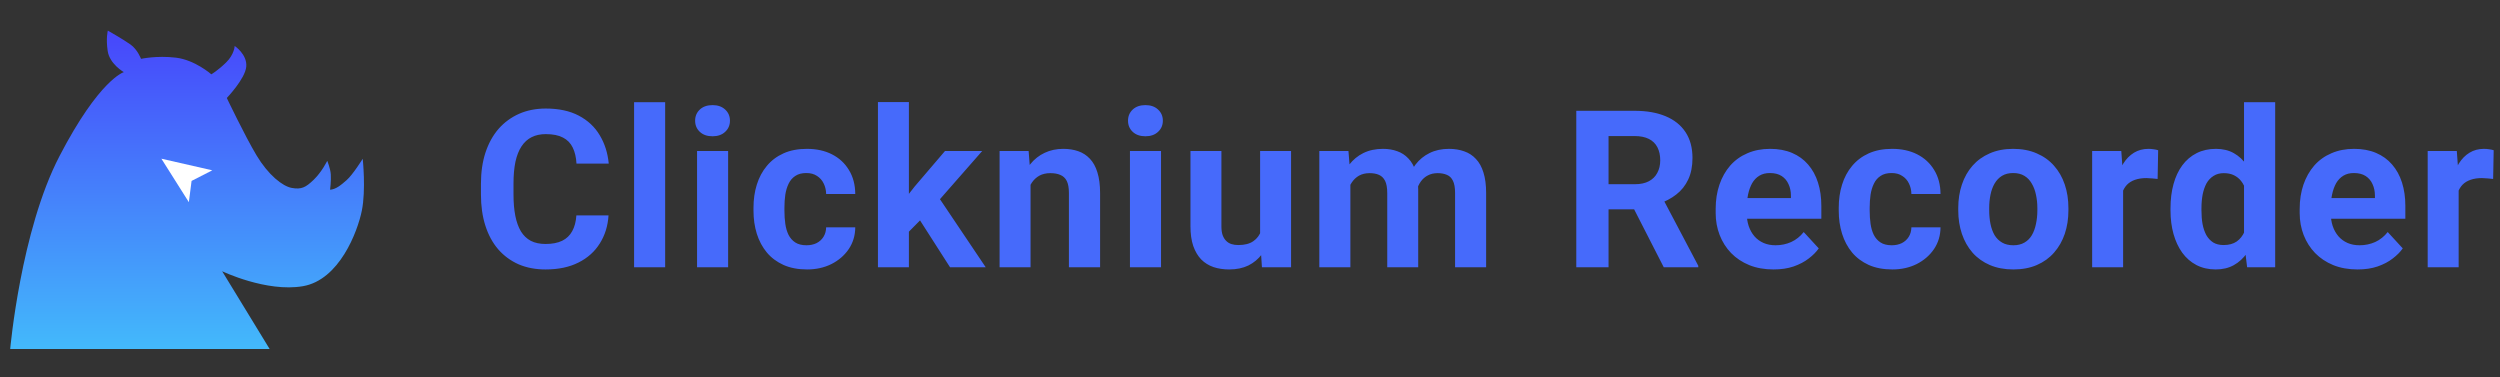 <svg width="159" height="24" viewBox="0 0 159 24" fill="none" xmlns="http://www.w3.org/2000/svg">
<rect x="0" y="0" width="159" height="24" fill="#333333" stroke="none"/>
<mask id="mask0_7_420" style="mask-type:alpha" maskUnits="userSpaceOnUse" x="0" y="0" width="24" height="24">
<path d="M0 0H24V24H0V0Z" fill="white"/>
</mask>
<g mask="url(#mask0_7_420)">
<path fill-rule="evenodd" clip-rule="evenodd" d="M23.069 10.098C23.069 10.098 22.449 11.099 22.049 11.453C21.649 11.807 21.353 12.037 20.994 12.068C20.994 12.068 21.066 11.471 21.039 11.089C21.012 10.707 20.812 10.229 20.812 10.229C20.812 10.229 20.474 10.926 19.957 11.427C19.44 11.928 19.165 12.059 18.565 11.954C17.965 11.849 17.058 11.12 16.314 9.878C15.572 8.637 14.425 6.232 14.425 6.232C14.425 6.232 15.599 5.006 15.663 4.233C15.728 3.459 14.926 2.922 14.926 2.922C14.926 2.922 14.91 3.46 14.371 3.982C13.832 4.504 13.44 4.727 13.44 4.727C13.44 4.727 12.406 3.812 11.186 3.667C9.966 3.522 8.969 3.743 8.969 3.743C8.969 3.743 8.753 3.154 8.301 2.832C7.849 2.509 6.858 1.946 6.858 1.946C6.858 1.946 6.728 2.415 6.849 3.243C6.969 4.07 7.875 4.588 7.875 4.588C7.875 4.588 6.32 5.041 3.778 9.94C1.317 14.684 0.649 22.196 0.649 22.196H17.149L14.129 17.251C14.129 17.251 16.945 18.602 19.264 18.202C21.582 17.803 22.738 14.742 23.011 13.406C23.283 12.07 23.069 10.098 23.069 10.098Z" fill="url(#paint0_linear_7_420)"/>
</g>
<path d="M12.011 12.859L10.264 10.093L13.502 10.832L12.184 11.506L12.011 12.859Z" fill="white"/>
<path d="M36.658 13.698H38.702C38.661 14.368 38.477 14.963 38.148 15.482C37.825 16.002 37.371 16.408 36.788 16.699C36.209 16.991 35.512 17.137 34.696 17.137C34.058 17.137 33.486 17.027 32.98 16.809C32.475 16.585 32.042 16.266 31.682 15.852C31.326 15.437 31.055 14.935 30.868 14.348C30.681 13.76 30.588 13.101 30.588 12.372V11.682C30.588 10.953 30.684 10.294 30.875 9.706C31.071 9.114 31.349 8.61 31.709 8.195C32.074 7.781 32.509 7.462 33.015 7.238C33.52 7.015 34.086 6.903 34.71 6.903C35.539 6.903 36.239 7.054 36.809 7.354C37.383 7.655 37.827 8.07 38.142 8.599C38.461 9.127 38.652 9.729 38.716 10.403H36.665C36.642 10.002 36.562 9.663 36.426 9.385C36.289 9.102 36.082 8.89 35.804 8.749C35.53 8.603 35.166 8.53 34.71 8.53C34.368 8.53 34.07 8.594 33.815 8.722C33.559 8.849 33.345 9.043 33.172 9.303C32.999 9.562 32.869 9.891 32.782 10.287C32.7 10.679 32.659 11.139 32.659 11.668V12.372C32.659 12.887 32.698 13.341 32.775 13.732C32.853 14.12 32.971 14.448 33.131 14.717C33.295 14.981 33.505 15.182 33.76 15.318C34.02 15.45 34.332 15.517 34.696 15.517C35.125 15.517 35.478 15.448 35.756 15.312C36.034 15.175 36.246 14.972 36.392 14.703C36.542 14.434 36.631 14.099 36.658 13.698ZM42.304 6.5V17H40.328V6.5H42.304ZM46.309 9.604V17H44.333V9.604H46.309ZM44.21 7.676C44.21 7.389 44.311 7.152 44.511 6.965C44.712 6.778 44.98 6.685 45.318 6.685C45.651 6.685 45.917 6.778 46.118 6.965C46.323 7.152 46.425 7.389 46.425 7.676C46.425 7.963 46.323 8.2 46.118 8.387C45.917 8.574 45.651 8.667 45.318 8.667C44.98 8.667 44.712 8.574 44.511 8.387C44.311 8.2 44.21 7.963 44.21 7.676ZM51.292 15.599C51.533 15.599 51.747 15.553 51.934 15.462C52.121 15.366 52.267 15.234 52.372 15.065C52.481 14.892 52.538 14.69 52.543 14.457H54.395C54.391 14.977 54.252 15.439 53.978 15.845C53.705 16.246 53.338 16.562 52.877 16.795C52.417 17.023 51.902 17.137 51.333 17.137C50.758 17.137 50.257 17.041 49.829 16.85C49.405 16.658 49.052 16.394 48.769 16.057C48.487 15.715 48.275 15.318 48.133 14.867C47.992 14.412 47.922 13.924 47.922 13.404V13.206C47.922 12.682 47.992 12.194 48.133 11.743C48.275 11.287 48.487 10.891 48.769 10.554C49.052 10.212 49.405 9.945 49.829 9.754C50.252 9.562 50.749 9.467 51.319 9.467C51.925 9.467 52.456 9.583 52.912 9.815C53.372 10.048 53.732 10.38 53.992 10.813C54.256 11.242 54.391 11.75 54.395 12.338H52.543C52.538 12.092 52.486 11.868 52.385 11.668C52.29 11.467 52.148 11.308 51.962 11.19C51.779 11.066 51.554 11.005 51.285 11.005C50.998 11.005 50.763 11.066 50.581 11.19C50.398 11.308 50.257 11.472 50.157 11.682C50.057 11.887 49.986 12.121 49.945 12.386C49.908 12.646 49.89 12.919 49.89 13.206V13.404C49.89 13.691 49.908 13.967 49.945 14.231C49.981 14.496 50.05 14.73 50.15 14.935C50.255 15.141 50.398 15.302 50.581 15.421C50.763 15.539 51 15.599 51.292 15.599ZM57.806 6.493V17H55.837V6.493H57.806ZM62.468 9.604L59.255 13.268L57.532 15.011L56.814 13.589L58.181 11.852L60.102 9.604H62.468ZM60.424 17L58.236 13.582L59.596 12.393L62.693 17H60.424ZM65.543 11.183V17H63.574V9.604H65.42L65.543 11.183ZM65.256 13.042H64.723C64.723 12.495 64.793 12.003 64.935 11.565C65.076 11.123 65.274 10.747 65.529 10.438C65.784 10.123 66.088 9.884 66.439 9.72C66.794 9.551 67.19 9.467 67.628 9.467C67.974 9.467 68.291 9.517 68.578 9.617C68.865 9.717 69.111 9.877 69.316 10.096C69.526 10.315 69.686 10.604 69.795 10.964C69.909 11.324 69.966 11.764 69.966 12.283V17H67.983V12.276C67.983 11.948 67.938 11.693 67.847 11.511C67.755 11.329 67.621 11.201 67.443 11.128C67.27 11.05 67.056 11.012 66.801 11.012C66.537 11.012 66.306 11.064 66.11 11.169C65.919 11.274 65.759 11.42 65.632 11.606C65.509 11.789 65.415 12.003 65.352 12.249C65.288 12.495 65.256 12.759 65.256 13.042ZM73.841 9.604V17H71.865V9.604H73.841ZM71.742 7.676C71.742 7.389 71.843 7.152 72.043 6.965C72.244 6.778 72.513 6.685 72.85 6.685C73.183 6.685 73.449 6.778 73.65 6.965C73.855 7.152 73.957 7.389 73.957 7.676C73.957 7.963 73.855 8.2 73.65 8.387C73.449 8.574 73.183 8.667 72.85 8.667C72.513 8.667 72.244 8.574 72.043 8.387C71.843 8.2 71.742 7.963 71.742 7.676ZM80.143 15.229V9.604H82.112V17H80.259L80.143 15.229ZM80.362 13.712L80.943 13.698C80.943 14.19 80.886 14.648 80.772 15.072C80.658 15.492 80.487 15.856 80.259 16.166C80.031 16.471 79.744 16.711 79.398 16.884C79.052 17.052 78.644 17.137 78.174 17.137C77.814 17.137 77.481 17.087 77.176 16.986C76.875 16.881 76.616 16.72 76.397 16.501C76.183 16.278 76.014 15.993 75.891 15.646C75.772 15.296 75.713 14.874 75.713 14.382V9.604H77.682V14.396C77.682 14.614 77.707 14.799 77.757 14.949C77.812 15.1 77.887 15.223 77.983 15.318C78.079 15.414 78.19 15.482 78.318 15.523C78.45 15.565 78.596 15.585 78.755 15.585C79.161 15.585 79.48 15.503 79.712 15.339C79.949 15.175 80.116 14.951 80.211 14.669C80.312 14.382 80.362 14.063 80.362 13.712ZM85.884 11.135V17H83.909V9.604H85.761L85.884 11.135ZM85.611 13.042H85.064C85.064 12.527 85.126 12.053 85.249 11.62C85.376 11.183 85.561 10.804 85.802 10.485C86.048 10.162 86.352 9.911 86.712 9.733C87.072 9.556 87.489 9.467 87.963 9.467C88.291 9.467 88.591 9.517 88.865 9.617C89.138 9.713 89.373 9.866 89.569 10.075C89.769 10.28 89.924 10.549 90.034 10.882C90.143 11.21 90.198 11.604 90.198 12.065V17H88.229V12.283C88.229 11.946 88.183 11.686 88.092 11.504C88.001 11.322 87.871 11.194 87.703 11.121C87.539 11.048 87.34 11.012 87.108 11.012C86.853 11.012 86.629 11.064 86.438 11.169C86.251 11.274 86.096 11.42 85.973 11.606C85.85 11.789 85.759 12.003 85.7 12.249C85.641 12.495 85.611 12.759 85.611 13.042ZM90.013 12.816L89.309 12.905C89.309 12.422 89.368 11.973 89.487 11.559C89.61 11.144 89.79 10.779 90.027 10.465C90.269 10.15 90.567 9.907 90.922 9.733C91.278 9.556 91.688 9.467 92.153 9.467C92.508 9.467 92.832 9.519 93.124 9.624C93.415 9.724 93.664 9.886 93.869 10.109C94.078 10.328 94.238 10.615 94.347 10.971C94.461 11.326 94.518 11.761 94.518 12.276V17H92.543V12.276C92.543 11.935 92.497 11.675 92.406 11.497C92.319 11.315 92.192 11.19 92.023 11.121C91.859 11.048 91.663 11.012 91.435 11.012C91.198 11.012 90.991 11.06 90.813 11.155C90.635 11.246 90.487 11.374 90.369 11.538C90.25 11.702 90.161 11.894 90.102 12.112C90.043 12.326 90.013 12.561 90.013 12.816ZM100.252 7.047H103.964C104.725 7.047 105.379 7.161 105.926 7.389C106.477 7.617 106.901 7.954 107.197 8.4C107.493 8.847 107.642 9.396 107.642 10.048C107.642 10.581 107.55 11.039 107.368 11.422C107.19 11.8 106.938 12.117 106.609 12.372C106.286 12.623 105.905 12.823 105.468 12.974L104.818 13.315H101.592L101.578 11.716H103.978C104.338 11.716 104.636 11.652 104.873 11.524C105.11 11.397 105.288 11.219 105.406 10.991C105.529 10.763 105.591 10.499 105.591 10.198C105.591 9.879 105.532 9.604 105.413 9.371C105.295 9.139 105.115 8.961 104.873 8.838C104.632 8.715 104.328 8.653 103.964 8.653H102.303V17H100.252V7.047ZM105.816 17L103.547 12.563L105.714 12.55L108.011 16.904V17H105.816ZM112.802 17.137C112.228 17.137 111.713 17.046 111.257 16.863C110.801 16.676 110.414 16.419 110.095 16.091C109.78 15.763 109.539 15.382 109.37 14.949C109.202 14.512 109.117 14.047 109.117 13.555V13.281C109.117 12.721 109.197 12.208 109.357 11.743C109.516 11.278 109.744 10.875 110.04 10.533C110.341 10.191 110.706 9.929 111.134 9.747C111.562 9.56 112.045 9.467 112.583 9.467C113.107 9.467 113.572 9.553 113.978 9.727C114.383 9.9 114.723 10.146 114.996 10.465C115.274 10.784 115.484 11.167 115.625 11.613C115.766 12.055 115.837 12.547 115.837 13.09V13.91H109.958V12.598H113.903V12.447C113.903 12.174 113.852 11.93 113.752 11.716C113.656 11.497 113.511 11.324 113.315 11.196C113.119 11.069 112.868 11.005 112.563 11.005C112.303 11.005 112.08 11.062 111.893 11.176C111.706 11.29 111.553 11.449 111.435 11.654C111.321 11.859 111.234 12.101 111.175 12.379C111.12 12.652 111.093 12.953 111.093 13.281V13.555C111.093 13.851 111.134 14.124 111.216 14.375C111.303 14.626 111.423 14.842 111.578 15.024C111.738 15.207 111.929 15.348 112.153 15.448C112.38 15.549 112.638 15.599 112.925 15.599C113.28 15.599 113.611 15.53 113.916 15.394C114.226 15.252 114.493 15.04 114.716 14.758L115.673 15.797C115.518 16.02 115.306 16.234 115.037 16.439C114.773 16.645 114.454 16.813 114.08 16.945C113.707 17.073 113.28 17.137 112.802 17.137ZM120.314 15.599C120.555 15.599 120.77 15.553 120.956 15.462C121.143 15.366 121.289 15.234 121.394 15.065C121.503 14.892 121.56 14.69 121.565 14.457H123.417C123.413 14.977 123.274 15.439 123 15.845C122.727 16.246 122.36 16.562 121.9 16.795C121.44 17.023 120.925 17.137 120.355 17.137C119.781 17.137 119.279 17.041 118.851 16.85C118.427 16.658 118.074 16.394 117.791 16.057C117.509 15.715 117.297 15.318 117.156 14.867C117.014 14.412 116.944 13.924 116.944 13.404V13.206C116.944 12.682 117.014 12.194 117.156 11.743C117.297 11.287 117.509 10.891 117.791 10.554C118.074 10.212 118.427 9.945 118.851 9.754C119.275 9.562 119.772 9.467 120.341 9.467C120.947 9.467 121.478 9.583 121.934 9.815C122.394 10.048 122.754 10.38 123.014 10.813C123.278 11.242 123.413 11.75 123.417 12.338H121.565C121.56 12.092 121.508 11.868 121.408 11.668C121.312 11.467 121.171 11.308 120.984 11.19C120.801 11.066 120.576 11.005 120.307 11.005C120.02 11.005 119.785 11.066 119.603 11.19C119.421 11.308 119.279 11.472 119.179 11.682C119.079 11.887 119.008 12.121 118.967 12.386C118.931 12.646 118.912 12.919 118.912 13.206V13.404C118.912 13.691 118.931 13.967 118.967 14.231C119.004 14.496 119.072 14.73 119.172 14.935C119.277 15.141 119.421 15.302 119.603 15.421C119.785 15.539 120.022 15.599 120.314 15.599ZM124.545 13.377V13.233C124.545 12.691 124.622 12.192 124.777 11.736C124.932 11.276 125.157 10.877 125.454 10.54C125.75 10.203 126.115 9.941 126.547 9.754C126.98 9.562 127.477 9.467 128.038 9.467C128.598 9.467 129.097 9.562 129.535 9.754C129.972 9.941 130.339 10.203 130.635 10.54C130.936 10.877 131.164 11.276 131.319 11.736C131.474 12.192 131.551 12.691 131.551 13.233V13.377C131.551 13.915 131.474 14.414 131.319 14.874C131.164 15.33 130.936 15.729 130.635 16.07C130.339 16.408 129.975 16.67 129.542 16.856C129.109 17.043 128.612 17.137 128.051 17.137C127.491 17.137 126.992 17.043 126.554 16.856C126.121 16.67 125.754 16.408 125.454 16.07C125.157 15.729 124.932 15.33 124.777 14.874C124.622 14.414 124.545 13.915 124.545 13.377ZM126.513 13.233V13.377C126.513 13.687 126.541 13.976 126.595 14.245C126.65 14.514 126.737 14.751 126.855 14.956C126.978 15.157 127.138 15.314 127.334 15.428C127.53 15.542 127.769 15.599 128.051 15.599C128.325 15.599 128.56 15.542 128.755 15.428C128.951 15.314 129.109 15.157 129.227 14.956C129.346 14.751 129.432 14.514 129.487 14.245C129.546 13.976 129.576 13.687 129.576 13.377V13.233C129.576 12.933 129.546 12.65 129.487 12.386C129.432 12.117 129.343 11.88 129.22 11.675C129.102 11.465 128.945 11.301 128.749 11.183C128.553 11.064 128.316 11.005 128.038 11.005C127.76 11.005 127.523 11.064 127.327 11.183C127.135 11.301 126.978 11.465 126.855 11.675C126.737 11.88 126.65 12.117 126.595 12.386C126.541 12.65 126.513 12.933 126.513 13.233ZM135.03 11.217V17H133.061V9.604H134.914L135.03 11.217ZM137.259 9.556L137.224 11.381C137.129 11.367 137.012 11.356 136.876 11.347C136.744 11.333 136.623 11.326 136.513 11.326C136.235 11.326 135.994 11.363 135.789 11.435C135.588 11.504 135.42 11.606 135.283 11.743C135.151 11.88 135.051 12.046 134.982 12.242C134.918 12.438 134.882 12.662 134.873 12.912L134.476 12.789C134.476 12.31 134.524 11.871 134.62 11.47C134.716 11.064 134.855 10.711 135.037 10.41C135.224 10.109 135.452 9.877 135.721 9.713C135.989 9.549 136.297 9.467 136.643 9.467C136.753 9.467 136.864 9.476 136.978 9.494C137.092 9.508 137.186 9.528 137.259 9.556ZM142.72 15.387V6.5H144.702V17H142.918L142.72 15.387ZM138.044 13.391V13.247C138.044 12.682 138.108 12.169 138.235 11.709C138.363 11.244 138.55 10.845 138.796 10.513C139.042 10.18 139.345 9.923 139.705 9.74C140.065 9.558 140.475 9.467 140.936 9.467C141.368 9.467 141.747 9.558 142.07 9.74C142.398 9.923 142.676 10.182 142.904 10.52C143.137 10.852 143.324 11.246 143.465 11.702C143.606 12.153 143.709 12.648 143.772 13.185V13.5C143.709 14.015 143.606 14.493 143.465 14.935C143.324 15.378 143.137 15.765 142.904 16.098C142.676 16.426 142.398 16.681 142.07 16.863C141.742 17.046 141.359 17.137 140.922 17.137C140.462 17.137 140.051 17.043 139.691 16.856C139.336 16.67 139.035 16.408 138.789 16.07C138.548 15.733 138.363 15.337 138.235 14.881C138.108 14.425 138.044 13.928 138.044 13.391ZM140.013 13.247V13.391C140.013 13.696 140.035 13.981 140.081 14.245C140.131 14.509 140.211 14.744 140.32 14.949C140.434 15.15 140.58 15.307 140.758 15.421C140.94 15.53 141.161 15.585 141.421 15.585C141.758 15.585 142.036 15.51 142.255 15.359C142.474 15.204 142.64 14.992 142.754 14.724C142.872 14.455 142.941 14.145 142.959 13.794V12.898C142.945 12.611 142.904 12.354 142.836 12.126C142.772 11.894 142.676 11.695 142.549 11.531C142.426 11.367 142.271 11.24 142.084 11.148C141.902 11.057 141.685 11.012 141.435 11.012C141.179 11.012 140.961 11.071 140.778 11.19C140.596 11.303 140.448 11.461 140.334 11.661C140.225 11.862 140.143 12.099 140.088 12.372C140.038 12.641 140.013 12.933 140.013 13.247ZM149.945 17.137C149.37 17.137 148.855 17.046 148.4 16.863C147.944 16.676 147.557 16.419 147.238 16.091C146.923 15.763 146.682 15.382 146.513 14.949C146.344 14.512 146.26 14.047 146.26 13.555V13.281C146.26 12.721 146.34 12.208 146.499 11.743C146.659 11.278 146.887 10.875 147.183 10.533C147.484 10.191 147.848 9.929 148.277 9.747C148.705 9.56 149.188 9.467 149.726 9.467C150.25 9.467 150.715 9.553 151.12 9.727C151.526 9.9 151.865 10.146 152.139 10.465C152.417 10.784 152.627 11.167 152.768 11.613C152.909 12.055 152.98 12.547 152.98 13.09V13.91H147.101V12.598H151.045V12.447C151.045 12.174 150.995 11.93 150.895 11.716C150.799 11.497 150.653 11.324 150.457 11.196C150.261 11.069 150.011 11.005 149.705 11.005C149.446 11.005 149.222 11.062 149.035 11.176C148.849 11.29 148.696 11.449 148.577 11.654C148.463 11.859 148.377 12.101 148.318 12.379C148.263 12.652 148.236 12.953 148.236 13.281V13.555C148.236 13.851 148.277 14.124 148.359 14.375C148.445 14.626 148.566 14.842 148.721 15.024C148.88 15.207 149.072 15.348 149.295 15.448C149.523 15.549 149.78 15.599 150.068 15.599C150.423 15.599 150.753 15.53 151.059 15.394C151.369 15.252 151.635 15.04 151.859 14.758L152.816 15.797C152.661 16.02 152.449 16.234 152.18 16.439C151.916 16.645 151.597 16.813 151.223 16.945C150.849 17.073 150.423 17.137 149.945 17.137ZM156.37 11.217V17H154.401V9.604H156.253L156.37 11.217ZM158.598 9.556L158.564 11.381C158.468 11.367 158.352 11.356 158.215 11.347C158.083 11.333 157.962 11.326 157.853 11.326C157.575 11.326 157.333 11.363 157.128 11.435C156.928 11.504 156.759 11.606 156.622 11.743C156.49 11.88 156.39 12.046 156.322 12.242C156.258 12.438 156.221 12.662 156.212 12.912L155.816 12.789C155.816 12.31 155.864 11.871 155.959 11.47C156.055 11.064 156.194 10.711 156.376 10.41C156.563 10.109 156.791 9.877 157.06 9.713C157.329 9.549 157.636 9.467 157.983 9.467C158.092 9.467 158.204 9.476 158.318 9.494C158.432 9.508 158.525 9.528 158.598 9.556Z" fill="#466AFB"/>
<defs>
<linearGradient id="paint0_linear_7_420" x1="11.899" y1="1.946" x2="11.899" y2="22.196" gradientUnits="userSpaceOnUse">
<stop stop-color="#4746FB"/>
<stop offset="1" stop-color="#43B9FB"/>
</linearGradient>
</defs>
</svg>
